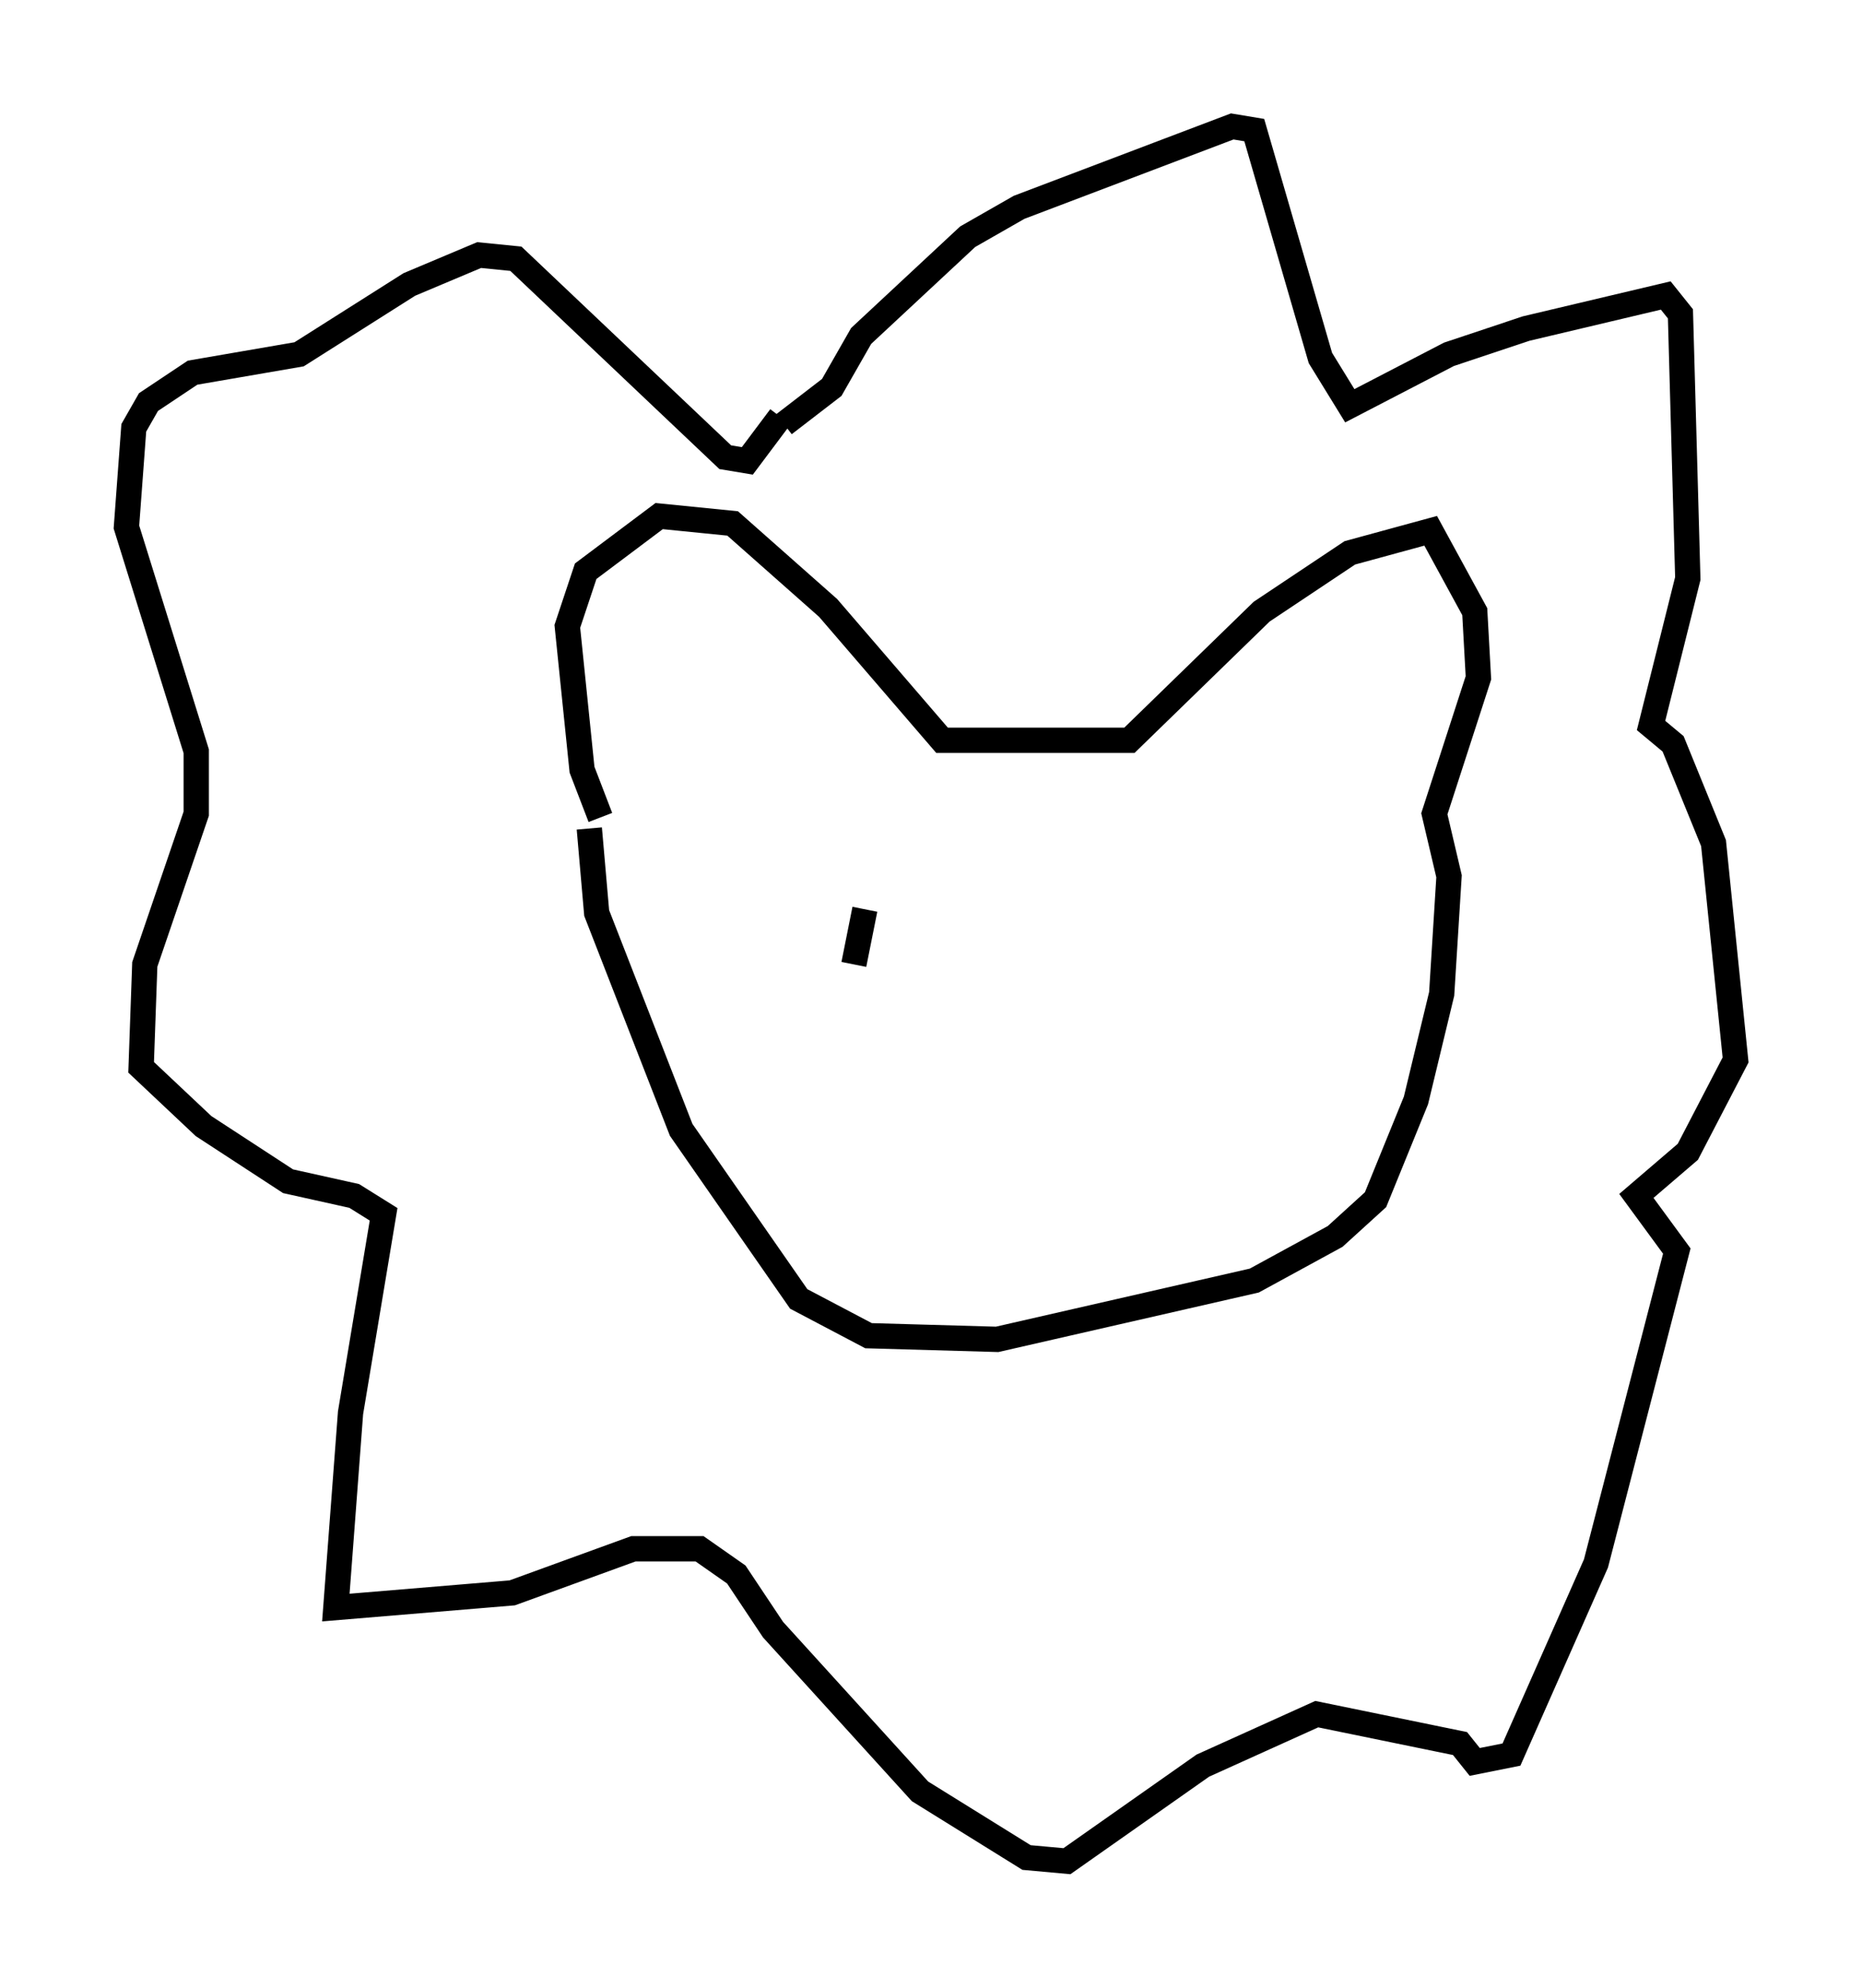 <?xml version="1.0" encoding="utf-8" ?>
<svg baseProfile="full" height="78.559" version="1.1" width="73.62" xmlns="http://www.w3.org/2000/svg" xmlns:ev="http://www.w3.org/2001/xml-events" xmlns:xlink="http://www.w3.org/1999/xlink"><defs /><rect fill="white" height="78.559" width="73.62" x="0" y="0" /><path d="M24.464, 32.743 m-0.726, -0.436 l-0.726, -1.888 -0.581, -5.665 l0.726, -2.179 2.905, -2.179 l2.905, 0.291 3.777, 3.341 l4.503, 5.229 7.408, 0.0 l5.229, -5.084 3.486, -2.324 l3.196, -0.872 1.743, 3.196 l0.145, 2.615 -1.743, 5.374 l0.581, 2.469 -0.291, 4.648 l-1.017, 4.212 -1.598, 3.922 l-1.598, 1.453 -3.196, 1.743 l-10.168, 2.324 -5.084, -0.145 l-2.76, -1.453 -4.648, -6.682 l-3.341, -8.57 -0.291, -3.341 m7.698, -15.978 l1.888, -1.453 1.162, -2.034 l4.212, -3.922 2.034, -1.162 l8.425, -3.196 0.872, 0.145 l2.615, 9.006 1.162, 1.888 l3.922, -2.034 3.05, -1.017 l5.52, -1.307 0.581, 0.726 l0.291, 10.458 -1.453, 5.81 l0.872, 0.726 1.598, 3.922 l0.872, 8.57 -1.888, 3.631 l-2.034, 1.743 1.598, 2.179 l-3.196, 12.346 -3.341, 7.553 l-1.453, 0.291 -0.581, -0.726 l-5.665, -1.162 -4.503, 2.034 l-5.374, 3.777 -1.598, -0.145 l-4.212, -2.615 -5.81, -6.391 l-1.453, -2.179 -1.453, -1.017 l-2.615, 0.0 -4.793, 1.743 l-6.972, 0.581 0.581, -7.698 l1.307, -7.844 -1.162, -0.726 l-2.615, -0.581 -3.341, -2.179 l-2.469, -2.324 0.145, -4.067 l2.034, -5.955 0.0, -2.469 l-2.76, -8.86 0.291, -3.922 l0.581, -1.017 1.743, -1.162 l4.212, -0.726 4.358, -2.76 l2.76, -1.162 1.453, 0.145 l8.279, 7.844 0.872, 0.145 l1.307, -1.743 m3.341, 19.464 l-0.436, 2.179 " fill="none" stroke="black" stroke-width="1" /></svg>